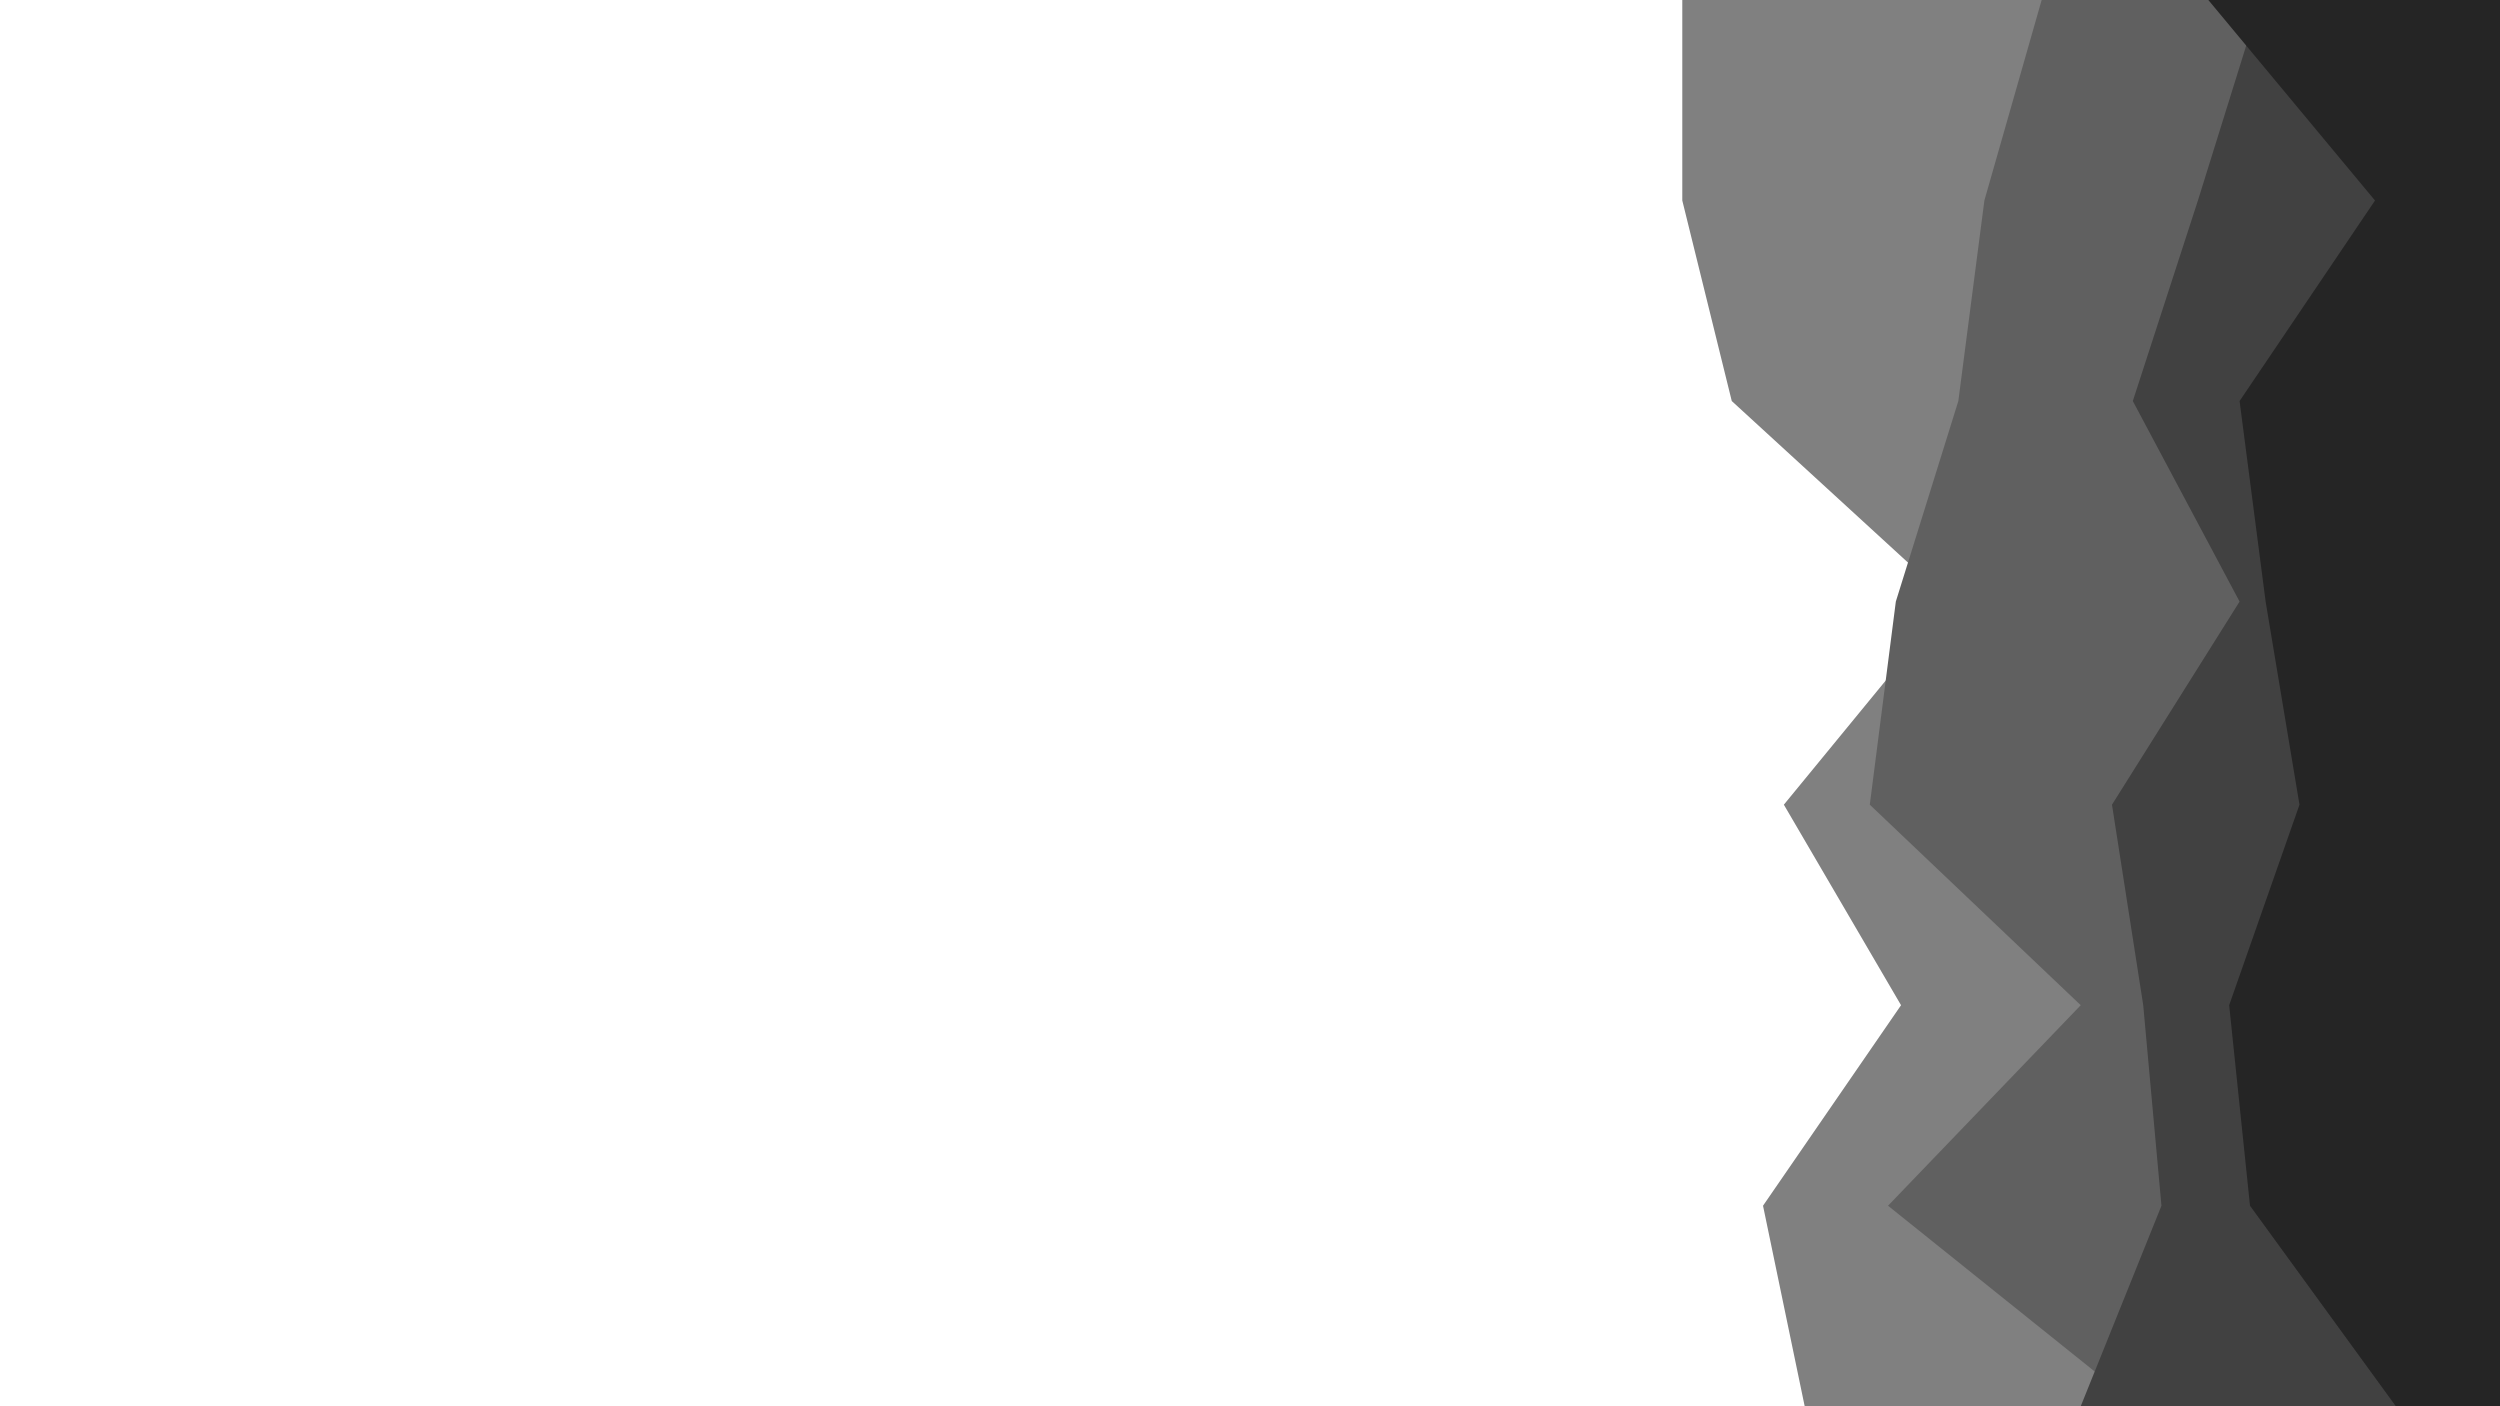 <svg id="visual" viewBox="0 0 960 540" width="960" height="540" xmlns="http://www.w3.org/2000/svg" xmlns:xlink="http://www.w3.org/1999/xlink" version="1.1"><path d="M693 540L677 463L730 386L685 309L749 231L665 154L646 77L646 0L960 0L960 77L960 154L960 231L960 309L960 386L960 463L960 540Z" fill="#808080"></path><path d="M821 540L725 463L799 386L718 309L728 231L752 154L762 77L784 0L960 0L960 77L960 154L960 231L960 309L960 386L960 463L960 540Z" fill="#606060"></path><path d="M799 540L830 463L823 386L811 309L860 231L819 154L844 77L868 0L960 0L960 77L960 154L960 231L960 309L960 386L960 463L960 540Z" fill="#414141"></path><path d="M920 540L864 463L856 386L883 309L870 231L860 154L912 77L848 0L960 0L960 77L960 154L960 231L960 309L960 386L960 463L960 540Z" fill="#252525"></path></svg>
